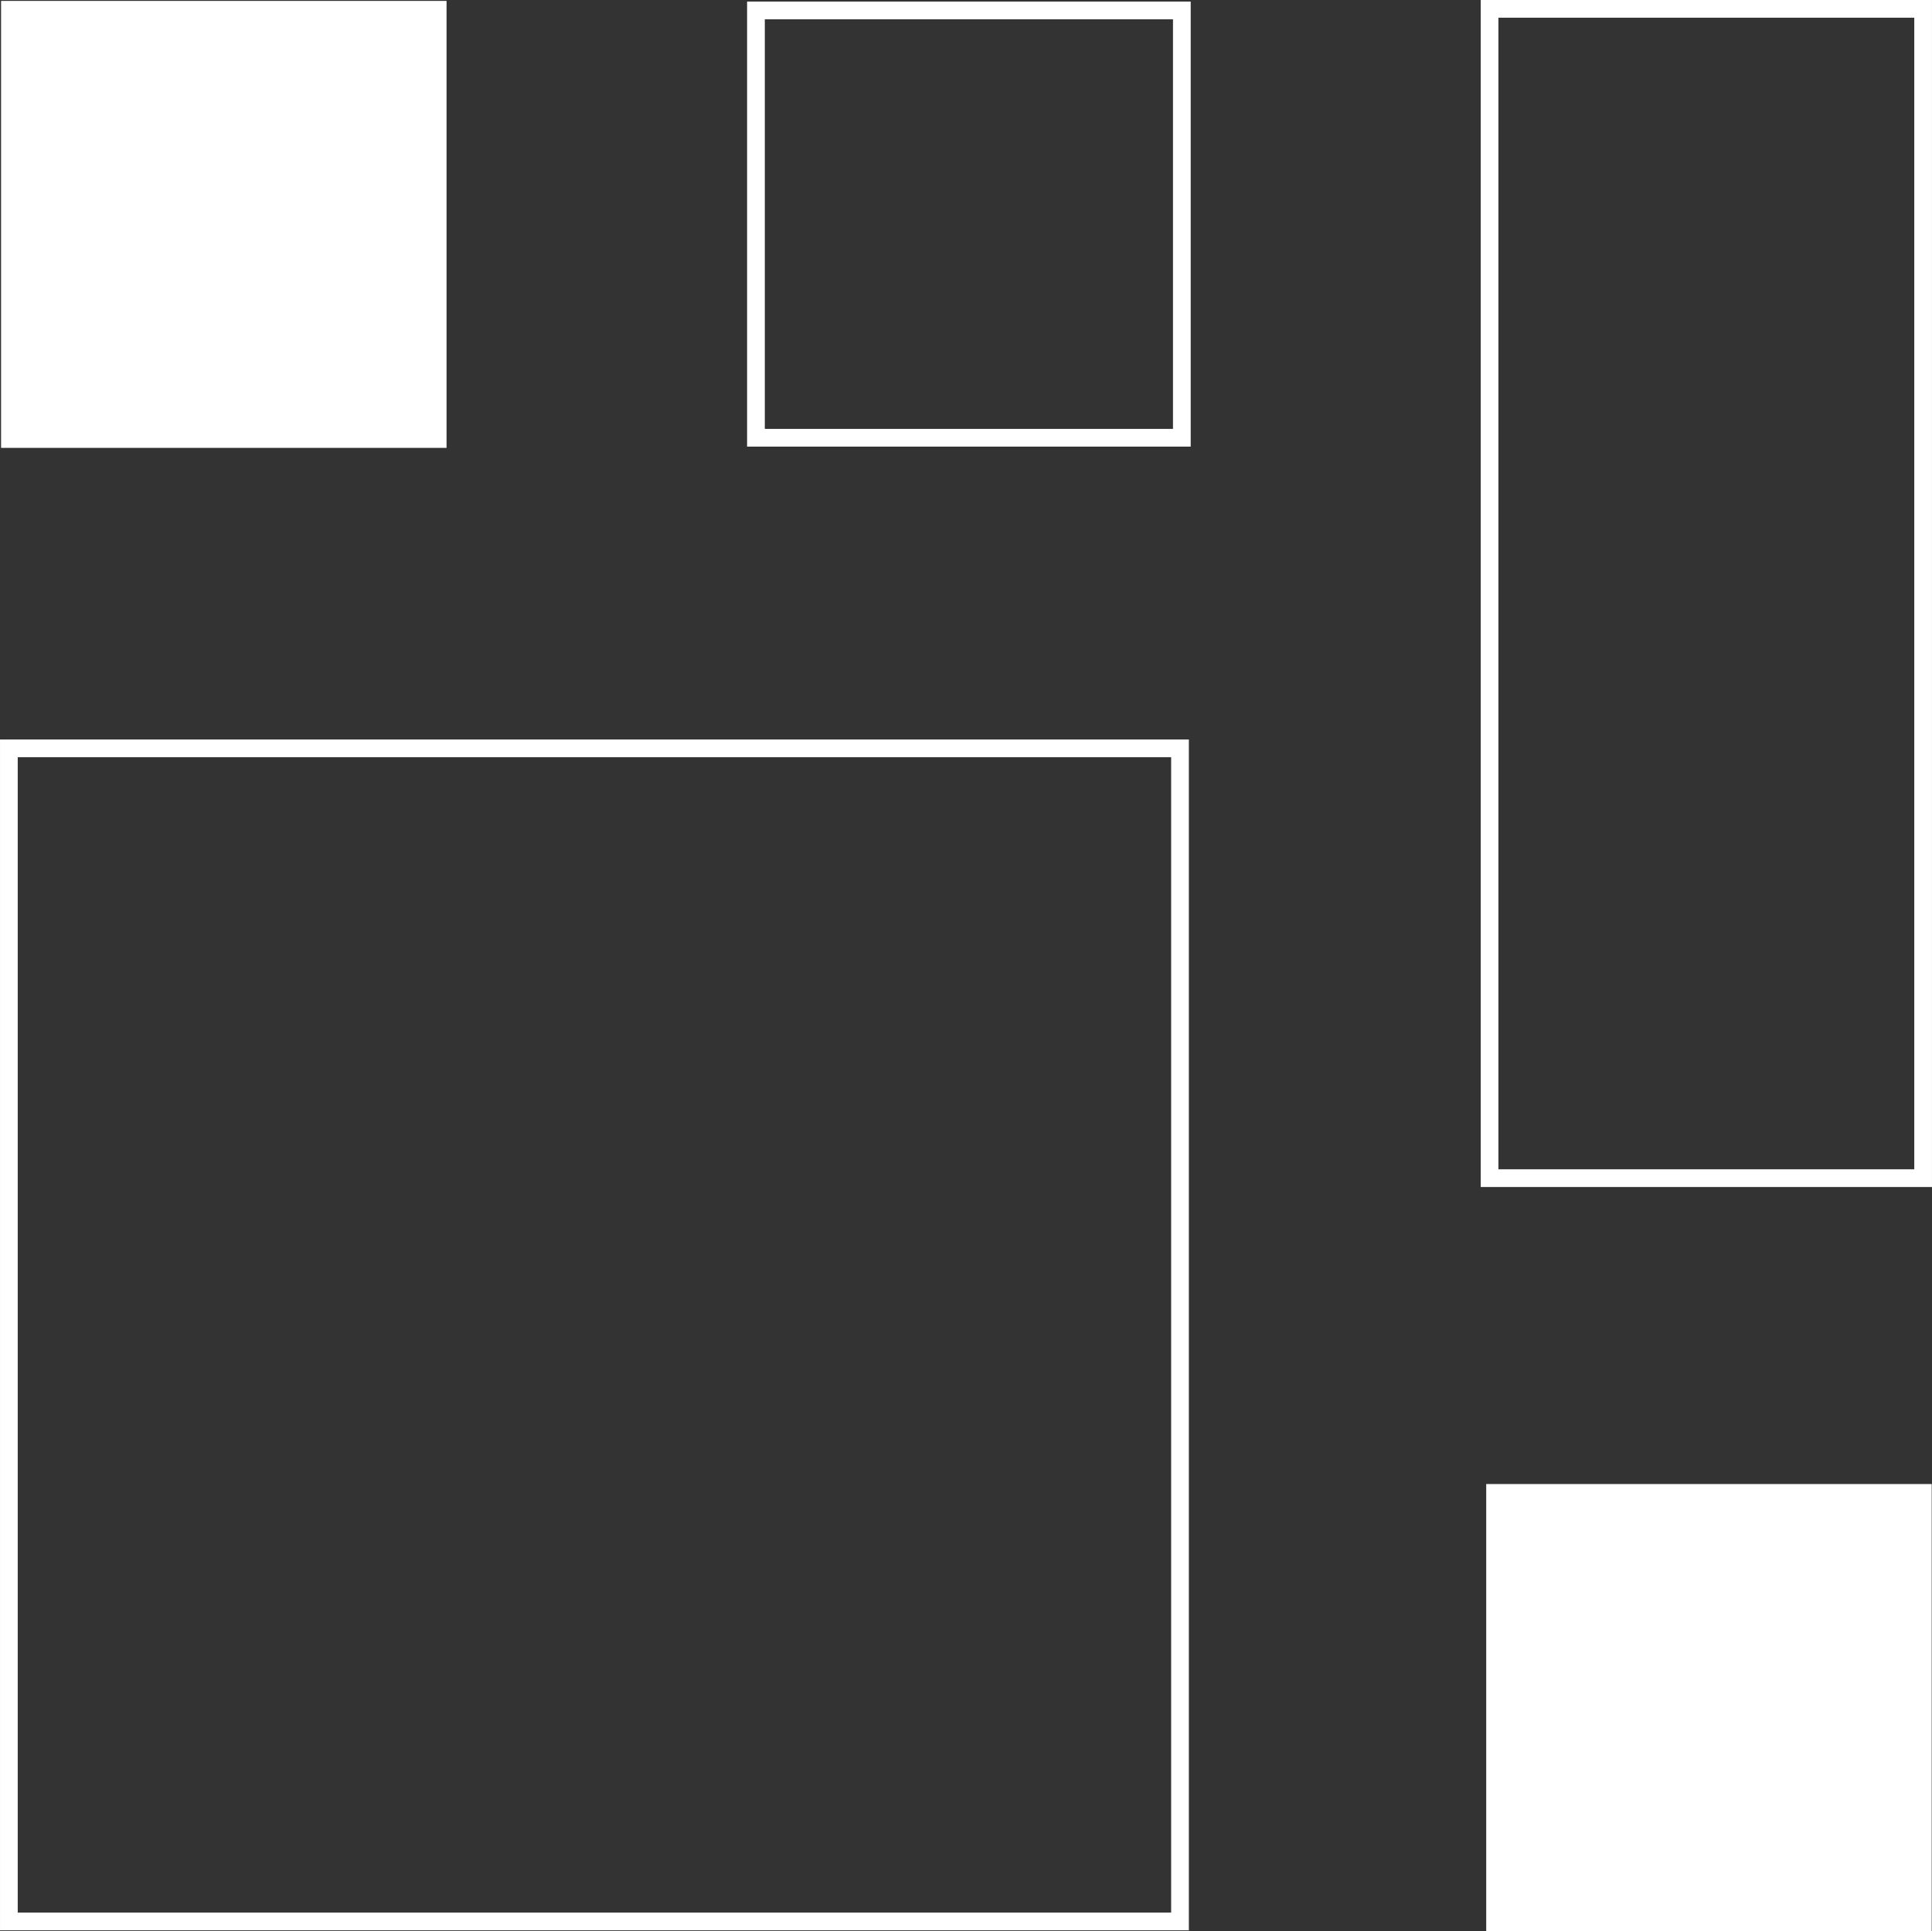 <?xml version="1.0" encoding="UTF-8" standalone="no"?>
<svg
   xmlns="http://www.w3.org/2000/svg"
   width="57.698mm"
   height="57.675mm"
   viewBox="0 0 57.698 57.675"
   version="1.1">
  <rect x="0" y="0" width="57.698" height="57.675" fill="#333333" stroke="none"/>
  <g style="display:inline"
     transform="translate(-79.157,-61.525)">
    <rect
       style="fill:#fff;fill-opacity:1;stroke-width:0.533"
       id="rect847"
       width="13.304"
       height="13.35"
       x="79.189"
       y="61.552" />
    <rect
       style="fill:none;fill-opacity:0.246;stroke:#fff;stroke-width:0.529;stroke-miterlimit:4;stroke-dasharray:none;stroke-opacity:1"
       id="rect847-6"
       width="12.719"
       height="12.763"
       x="101.733"
       y="61.837" />
    <rect
       style="fill:none;fill-opacity:0.246;stroke:#fff;stroke-width:0.529;stroke-miterlimit:4;stroke-dasharray:none;stroke-opacity:1"
       id="rect847-7"
       width="34.975"
       height="35.039"
       x="79.422"
       y="83.876" />
    <rect
       style="fill:none;fill-opacity:0.246;stroke:#fff;stroke-width:0.529;stroke-miterlimit:4;stroke-dasharray:none;stroke-opacity:1"
       id="rect847-5"
       width="12.948"
       height="34.925"
       x="123.642"
       y="61.789" />
    <rect
       style="fill:#fff;fill-opacity:1;stroke-width:0.533"
       id="rect847-3"
       width="13.304"
       height="13.35"
       x="123.542"
       y="105.85" />
  </g>
</svg>
